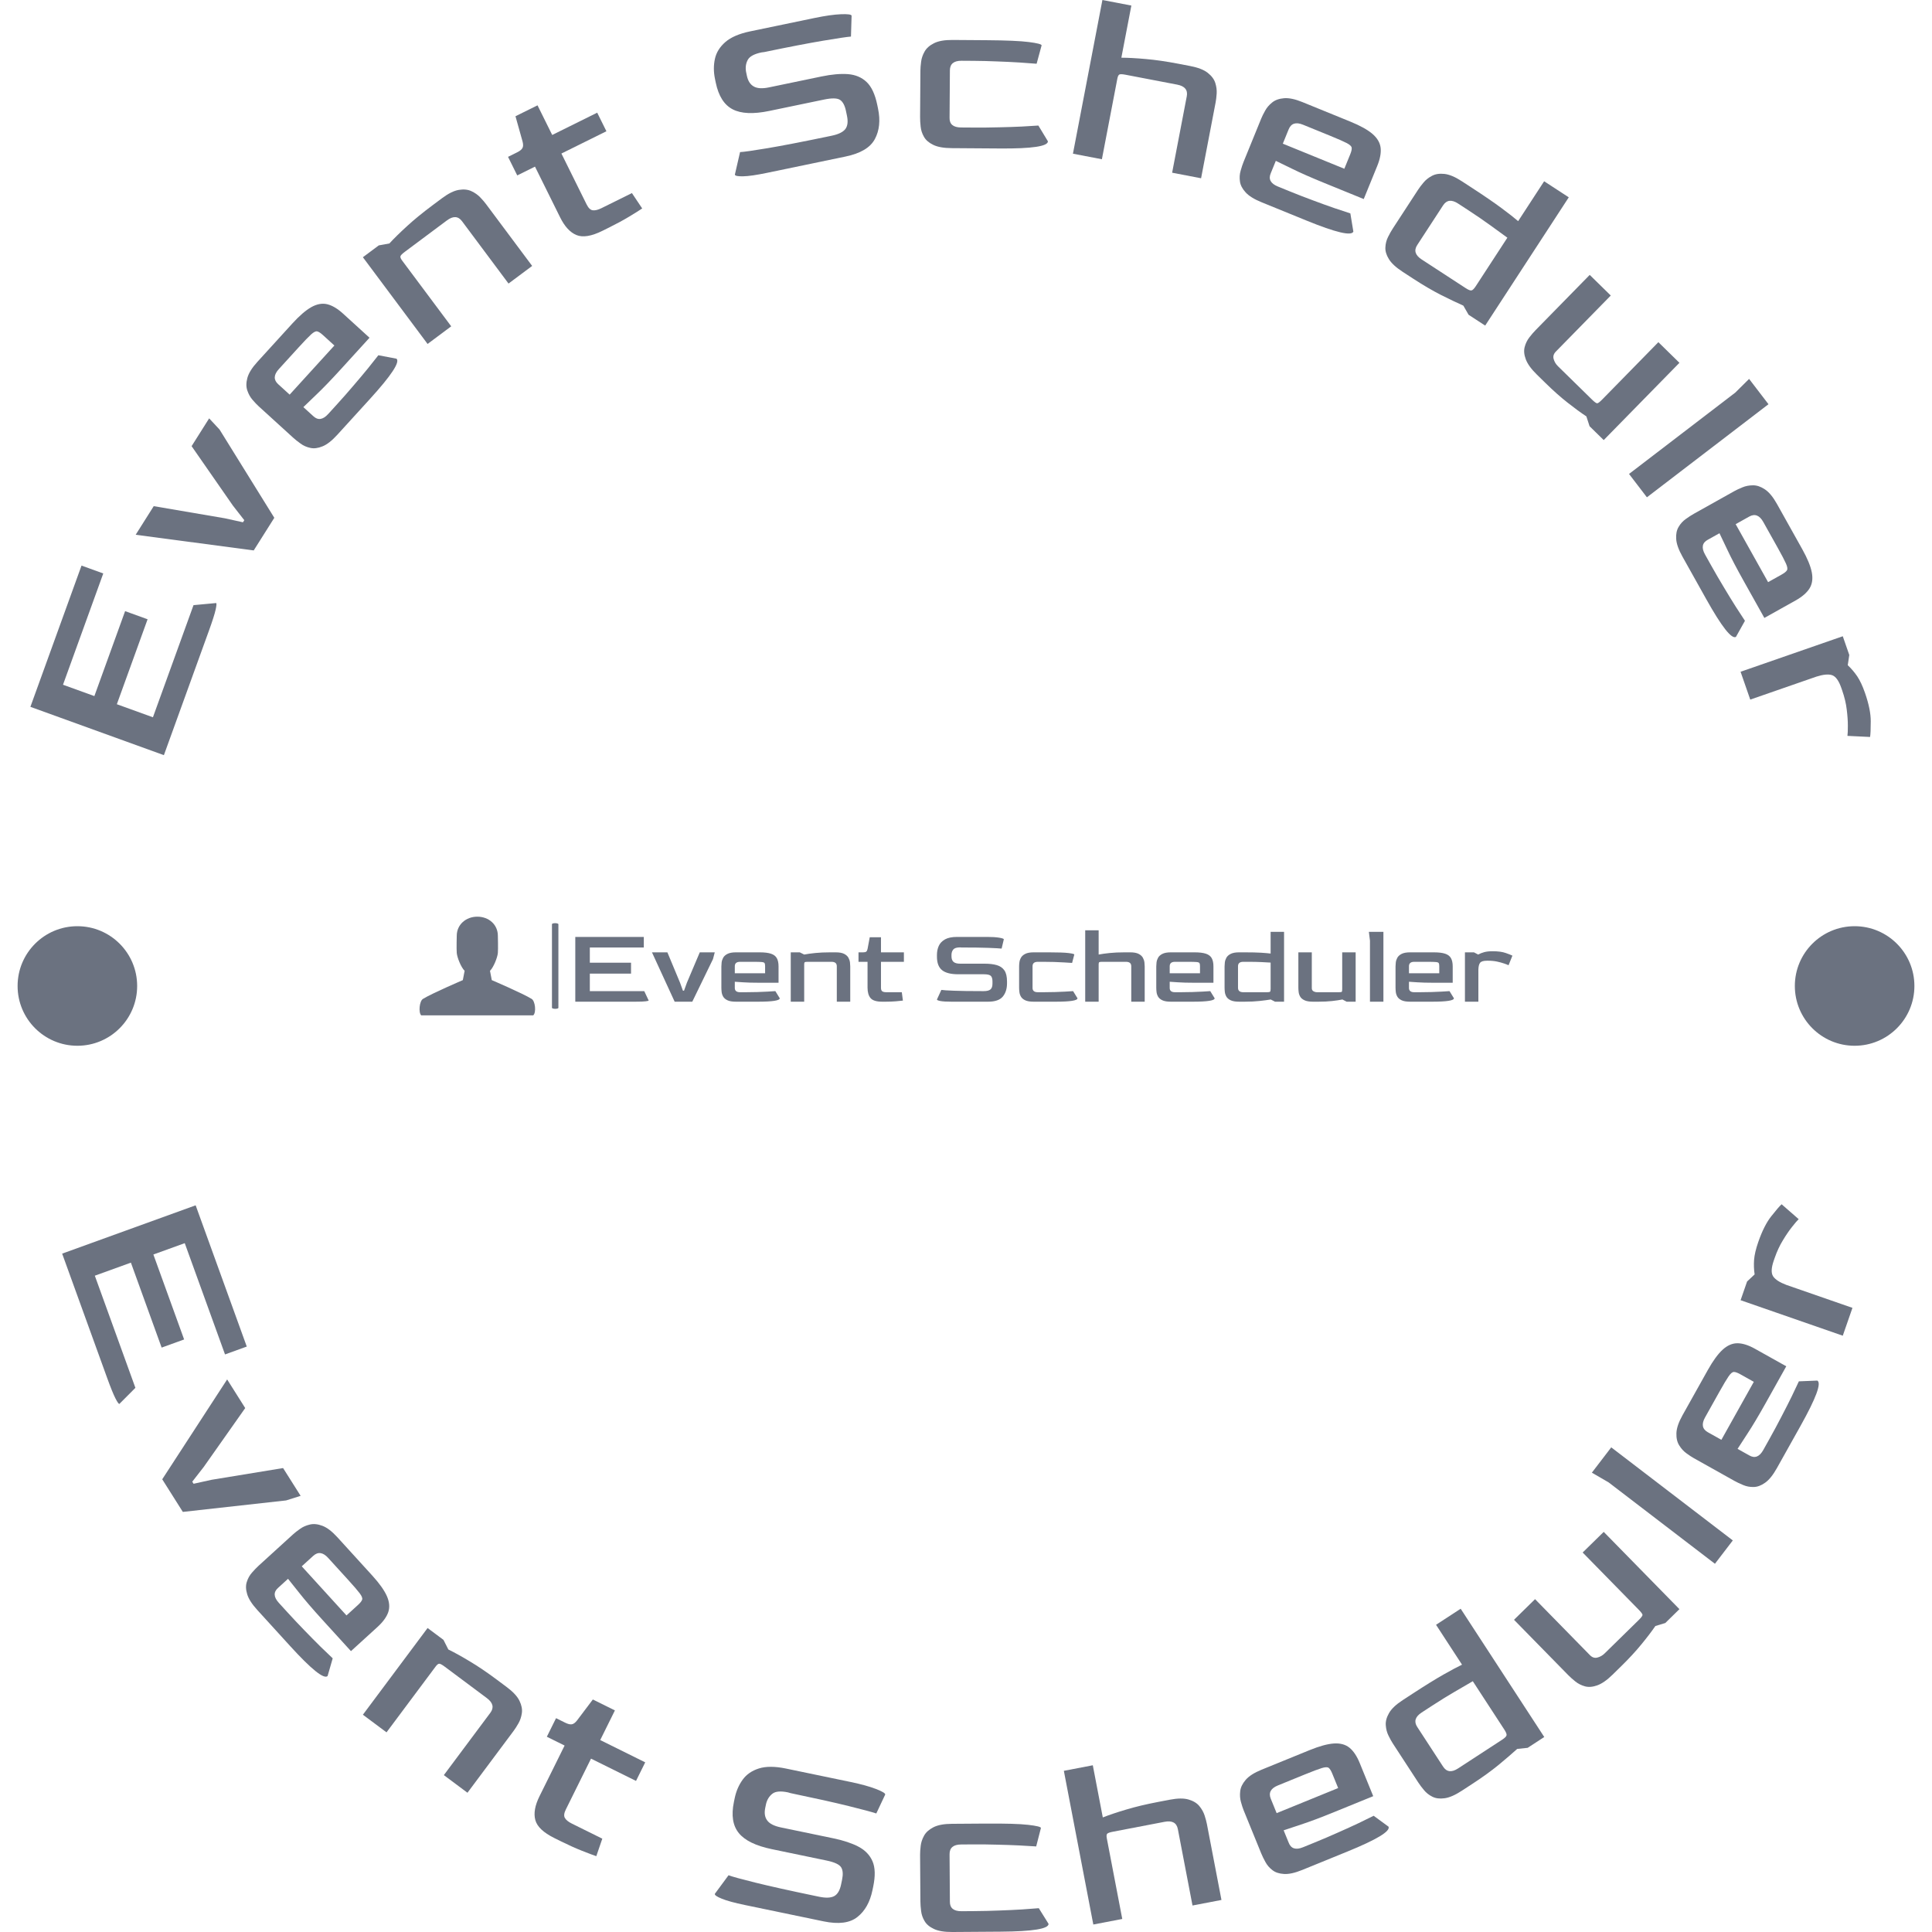 <svg xmlns="http://www.w3.org/2000/svg" version="1.1" xmlns:xlink="http://www.w3.org/1999/xlink" xmlns:svgjs="http://svgjs.dev/svgjs" width="1500" height="1500" viewBox="0 0 1500 1500"><g transform="matrix(1,0,0,1,0,0.001)"><svg viewBox="0 0 280 280" data-background-color="#d2d6dc" preserveAspectRatio="xMidYMid meet" height="1500" width="1500" xmlns="http://www.w3.org/2000/svg" xmlns:xlink="http://www.w3.org/1999/xlink"><g id="tight-bounds" transform="matrix(1,0,0,1,0,-0)"><svg viewBox="0 0 280 280" height="280" width="280"><g><svg viewBox="0 0 280 280" height="280" width="280"><g transform="matrix(1,0,0,1,60.804,132.851)"><svg viewBox="0 0 158.392 14.299" height="14.299" width="158.392"><g><svg viewBox="0 0 184.706 16.674" height="14.299" width="158.392"><g><rect width="1.088" height="14.478" x="22.378" y="1.098" fill="#6b7280" opacity="1" stroke-width="0" stroke="transparent" fill-opacity="1" class="rect-qz-0" data-fill-palette-color="primary" rx="1%" id="qz-0" data-palette-color="#6b7280"></rect></g><g transform="matrix(1,0,0,1,26.314,2.304)"><svg viewBox="0 0 158.392 12.065" height="12.065" width="158.392"><g id="textblocktransform"><svg viewBox="0 0 158.392 12.065" height="12.065" width="158.392" id="textblock"><g><svg viewBox="0 0 158.392 12.065" height="12.065" width="158.392"><g transform="matrix(1,0,0,1,0,0)"><svg width="158.392" viewBox="4 -32.4 425.32 32.4" height="12.065" data-palette-color="#6b7280"><path d="M31.3 0L4 0 4-29.4 35.1-29.4 35.1-24.6 10.6-24.6 10.6-17.7 29.3-17.7 29.3-12.75 10.6-12.75 10.6-4.8 35.3-4.8 37.3-0.55Q37.3-0.35 35.95-0.18 34.6 0 31.3 0L31.3 0ZM57.1 0L49.1 0 38.8-22.4 45.8-22.4 51.55-8.6 52.85-5 53.35-5 54.65-8.6 60.5-22.4 67.3-22.4 66.5-19.35 57.1 0ZM86.95 0L76.9 0Q74.4 0 73.05-0.65 71.7-1.3 71.12-2.3 70.55-3.3 70.42-4.4 70.3-5.5 70.3-6.4L70.3-6.4 70.3-16Q70.3-16.75 70.42-17.82 70.55-18.9 71.12-19.95 71.7-21 73.07-21.7 74.45-22.4 76.9-22.4L76.9-22.4 87.65-22.4Q90.95-22.4 92.82-21.78 94.7-21.15 95.47-19.75 96.25-18.35 96.25-16L96.25-16 96.25-8.6 87.5-8.6Q83-8.6 80.17-8.8 77.35-9 76.4-9.05L76.4-9.05 76.4-6.3Q76.35-4.3 78.8-4.3L78.8-4.3 81.35-4.3Q84.05-4.3 86.62-4.38 89.2-4.45 91.35-4.58 93.5-4.7 94.8-4.8L94.8-4.8 96.8-1.55Q96.8 0 86.95 0L86.95 0ZM76.4-16.1L76.4-12.9 90.15-12.9 90.15-16.1Q90.15-17.1 89.92-17.5 89.7-17.9 88.6-18 87.5-18.1 84.85-18.1L84.85-18.1 78.8-18.1Q76.4-18.1 76.4-16.1L76.4-16.1ZM107.89 0L101.79 0 101.79-22.4 105.89-22.4 107.89-21.4Q109.99-21.8 112.94-22.1 115.89-22.4 119.69-22.4L119.69-22.4 122.19-22.4Q124.69-22.4 126.04-21.7 127.39-21 127.97-19.95 128.54-18.9 128.67-17.82 128.79-16.75 128.79-16L128.79-16 128.79 0 122.69 0 122.69-16.1Q122.69-18.1 120.29-18.1L120.29-18.1 109.39-18.1Q108.44-18.1 108.17-17.93 107.89-17.75 107.89-17L107.89-17 107.89 0ZM144.79 0L143.24 0Q139.44 0 138.04-1.6 136.64-3.2 136.64-6.4L136.64-6.4 136.64-18.1 132.54-18.1 132.54-22.4 134.64-22.4Q135.59-22.4 136.02-22.7 136.44-23 136.64-23.9L136.64-23.9 137.64-29.25 142.74-29.25 142.74-22.4 153.14-22.4 153.14-18.1 142.74-18.1 142.74-6.35Q142.74-5.1 143.34-4.7 143.94-4.3 145.14-4.3L145.14-4.3 152.19-4.3 152.69-0.5Q151.64-0.35 149.49-0.18 147.34 0 144.79 0L144.79 0ZM191.34 0L174.74 0Q171.34 0 169.74-0.3 168.14-0.6 168.14-1L168.14-1 170.14-5.35Q171.29-5.15 175.86-4.98 180.44-4.8 188.44-4.8L188.44-4.8 189.39-4.8Q191.54-4.8 192.44-5.58 193.34-6.35 193.34-8.2L193.34-8.2 193.34-9.2Q193.34-10.95 192.61-11.7 191.89-12.45 189.39-12.45L189.39-12.45 177.79-12.45Q172.74-12.45 170.44-14.33 168.14-16.2 168.14-20.45L168.14-20.45 168.14-21.25Q168.14-23.45 168.96-25.3 169.79-27.15 171.79-28.28 173.79-29.4 177.29-29.4L177.29-29.4 190.89-29.4Q194.29-29.4 196.39-29.05 198.49-28.7 198.49-28.3L198.49-28.3 197.49-24.1Q196.19-24.25 191.59-24.43 186.99-24.6 179.24-24.6L179.24-24.6 178.69-24.65Q176.39-24.65 175.59-23.73 174.79-22.8 174.74-21.4L174.74-21.4 174.74-20.55Q174.74-18.9 175.66-18.07 176.59-17.25 178.74-17.25L178.74-17.25 189.84-17.25Q193.04-17.25 195.29-16.6 197.54-15.95 198.74-14.23 199.94-12.5 199.94-9.15L199.94-9.15 199.94-8.35Q199.94-4.6 198.01-2.3 196.09 0 191.34 0L191.34 0ZM222.08 0L212.03 0Q209.53 0 208.18-0.65 206.83-1.3 206.26-2.3 205.68-3.3 205.56-4.4 205.43-5.5 205.43-6.4L205.43-6.4 205.43-16Q205.43-16.75 205.56-17.82 205.68-18.9 206.26-19.95 206.83-21 208.21-21.7 209.58-22.4 212.03-22.4L212.03-22.4 218.98-22.4Q225.23-22.4 227.86-22.08 230.48-21.75 230.48-21.4L230.48-21.4 229.48-17.6Q228.08-17.7 225.93-17.82 223.78-17.95 221.31-18.03 218.83-18.1 216.48-18.1L216.48-18.1 213.93-18.1Q211.53-18.1 211.53-16.1L211.53-16.1 211.53-6.3Q211.48-4.3 213.93-4.3L213.93-4.3 216.48-4.3Q219.18-4.3 221.76-4.38 224.33-4.45 226.48-4.58 228.63-4.7 229.93-4.8L229.93-4.8 231.93-1.55Q231.93 0 222.08 0L222.08 0ZM241.53 0L235.43 0 235.43-32.4 241.53-32.4 241.53-21.4Q243.63-21.8 246.58-22.1 249.53-22.4 253.33-22.4L253.33-22.4 255.83-22.4Q258.33-22.4 259.68-21.7 261.03-21 261.61-19.95 262.18-18.9 262.31-17.82 262.43-16.75 262.43-16L262.43-16 262.43 0 256.33 0 256.33-16.1Q256.33-18.1 253.93-18.1L253.93-18.1 243.03-18.1Q242.08-18.1 241.81-17.93 241.53-17.75 241.53-17L241.53-17 241.53 0ZM284.33 0L274.28 0Q271.78 0 270.43-0.65 269.08-1.3 268.5-2.3 267.93-3.3 267.8-4.4 267.68-5.5 267.68-6.4L267.68-6.4 267.68-16Q267.68-16.75 267.8-17.82 267.93-18.9 268.5-19.95 269.08-21 270.45-21.7 271.83-22.4 274.28-22.4L274.28-22.4 285.03-22.4Q288.33-22.4 290.2-21.78 292.08-21.15 292.85-19.75 293.63-18.35 293.63-16L293.63-16 293.63-8.6 284.88-8.6Q280.38-8.6 277.55-8.8 274.73-9 273.78-9.05L273.78-9.05 273.78-6.3Q273.73-4.3 276.18-4.3L276.18-4.3 278.73-4.3Q281.43-4.3 284-4.38 286.58-4.45 288.73-4.58 290.88-4.7 292.18-4.8L292.18-4.8 294.18-1.55Q294.18 0 284.33 0L284.33 0ZM273.78-16.1L273.78-12.9 287.53-12.9 287.53-16.1Q287.53-17.1 287.3-17.5 287.08-17.9 285.98-18 284.88-18.1 282.23-18.1L282.23-18.1 276.18-18.1Q273.78-18.1 273.78-16.1L273.78-16.1ZM307.78 0L305.28 0Q302.78 0 301.43-0.65 300.08-1.3 299.5-2.3 298.93-3.3 298.8-4.4 298.68-5.5 298.68-6.4L298.68-6.4 298.68-16Q298.68-16.75 298.8-17.82 298.93-18.9 299.5-19.95 300.08-21 301.45-21.7 302.83-22.4 305.28-22.4L305.28-22.4 307.83-22.4Q312.43-22.4 315.25-22.23 318.08-22.05 319.58-21.85L319.58-21.85 319.58-31.7 325.68-31.7 325.68 0 321.58 0 319.63-1Q317.53-0.65 314.58-0.33 311.63 0 307.78 0L307.78 0ZM307.18-4.3L307.18-4.3 318.03-4.3Q319.08-4.3 319.33-4.55 319.58-4.8 319.58-5.8L319.58-5.8 319.58-17.75Q317.88-17.85 315.28-17.98 312.68-18.1 309.73-18.1L309.73-18.1 307.18-18.1Q304.78-18.1 304.78-16.1L304.78-16.1 304.78-6.3Q304.78-4.3 307.18-4.3ZM341.32 0L338.77 0Q336.32 0 334.95-0.65 333.57-1.3 333-2.3 332.42-3.3 332.3-4.4 332.17-5.5 332.17-6.4L332.17-6.4 332.17-22.4 338.27-22.4 338.27-6.3Q338.22-5.2 339-4.75 339.77-4.3 340.67-4.3L340.67-4.3 350.57-4.3Q351.67-4.3 351.87-4.5 352.07-4.7 352.07-5.8L352.07-5.8 352.07-22.4 358.17-22.4 358.17 0 354.07 0 352.17-1Q350.17-0.6 347.45-0.3 344.72 0 341.32 0L341.32 0ZM370.77 0L364.67 0 364.67-27.7 364.17-31.7 370.77-31.7 370.77 0ZM392.92 0L382.87 0Q380.37 0 379.02-0.65 377.67-1.3 377.09-2.3 376.52-3.3 376.39-4.4 376.27-5.5 376.27-6.4L376.27-6.4 376.27-16Q376.27-16.75 376.39-17.82 376.52-18.9 377.09-19.95 377.67-21 379.04-21.7 380.42-22.4 382.87-22.4L382.87-22.4 393.62-22.4Q396.92-22.4 398.79-21.78 400.67-21.15 401.44-19.75 402.22-18.35 402.22-16L402.22-16 402.22-8.6 393.47-8.6Q388.97-8.6 386.14-8.8 383.32-9 382.37-9.05L382.37-9.05 382.37-6.3Q382.32-4.3 384.77-4.3L384.77-4.3 387.32-4.3Q390.02-4.3 392.59-4.38 395.17-4.45 397.32-4.58 399.47-4.7 400.77-4.8L400.77-4.8 402.77-1.55Q402.77 0 392.92 0L392.92 0ZM382.37-16.1L382.37-12.9 396.12-12.9 396.12-16.1Q396.12-17.1 395.89-17.5 395.67-17.9 394.57-18 393.47-18.1 390.82-18.1L390.82-18.1 384.77-18.1Q382.37-18.1 382.37-16.1L382.37-16.1ZM413.87 0L407.77 0 407.77-22.4 411.87-22.4 413.77-21.4Q415.07-22.1 416.57-22.5 418.07-22.9 420.37-22.9L420.37-22.9Q424.02-22.9 426.29-22.1 428.57-21.3 429.32-20.9L429.32-20.9 427.57-16.55Q426.97-16.85 425.59-17.32 424.22-17.8 422.37-18.2 420.52-18.6 418.32-18.6L418.32-18.6 417.77-18.6Q415.37-18.6 414.64-17.65 413.92-16.7 413.87-14.5L413.87-14.5 413.87 0Z" opacity="1" transform="matrix(1,0,0,1,0,0)" fill="#6b7280" class="wordmark-text-0" data-fill-palette-color="primary" id="text-0"></path></svg></g></svg></g></svg></g></svg></g><g><svg viewBox="0 0 19.529 16.674" height="16.674" width="19.529"><g><svg xmlns="http://www.w3.org/2000/svg" xmlns:xlink="http://www.w3.org/1999/xlink" version="1.1" x="0" y="0" viewBox="17.584 22.4 64.652 55.2" enable-background="new 0 0 100 100" xml:space="preserve" height="16.674" width="19.529" class="icon-icon-0" data-fill-palette-color="accent" id="icon-0"><path d="M80.3 68.4C75.3 65.3 58 57.9 58 57.9l-1-5.2c2.1-2.1 4.2-7.6 4.4-10 0.2-2.4 0-9.6 0-9.6 0-6.3-5.1-10.7-11.5-10.7-6.3 0-11.5 4.4-11.5 10.7 0 0-0.2 7.2 0 9.6 0.2 2.4 2.3 7.9 4.4 10l-1 5.2c0 0-17.3 7.4-22.3 10.5-2 1.2-2.6 7.6-1 9.2h62.7C83 76 82.3 69.6 80.3 68.4z" fill="#6b7280" data-fill-palette-color="accent"></path></svg></g></svg></g></svg></g></svg></g><g id="text-0"><path d="M30.256 91.47l-6.504 17.973-19.347-7.002 7.409-20.471 3.152 1.14-5.836 16.128 4.546 1.645 4.455-12.312 3.258 1.179-4.455 12.312 5.228 1.892 5.882-16.252 3.273-0.304c0.09 0.032 0.066 0.357-0.07 0.974-0.136 0.617-0.467 1.65-0.991 3.098z" fill="#6b7280" data-fill-palette-color="accent"></path><path d="M39.755 75.044l-2.984 4.727-17.11-2.267 2.619-4.149 10.311 1.76 2.621 0.578 0.191-0.303-1.65-2.116-5.985-8.613 2.543-4.028 1.506 1.616z" fill="#6b7280" data-fill-palette-color="accent"></path><path d="M53.62 57.815l-4.735 5.198c-0.785 0.861-1.501 1.421-2.15 1.678-0.648 0.267-1.236 0.34-1.763 0.22-0.526-0.111-0.996-0.318-1.411-0.622-0.424-0.303-0.79-0.595-1.097-0.875v0l-4.972-4.529c-0.257-0.234-0.551-0.543-0.882-0.928-0.331-0.375-0.586-0.829-0.765-1.361-0.184-0.527-0.181-1.137 0.008-1.831 0.19-0.694 0.67-1.464 1.441-2.31v0l5.065-5.561c1.037-1.138 1.96-1.934 2.769-2.387 0.804-0.447 1.567-0.587 2.288-0.417 0.727 0.174 1.496 0.63 2.307 1.368v0l3.831 3.49-4.123 4.526c-1.413 1.552-2.6 2.784-3.561 3.697-0.951 0.913-1.586 1.523-1.904 1.832v0l1.428 1.301c0.676 0.644 1.398 0.545 2.164-0.296v0l1.205-1.323c0.849-0.932 1.662-1.855 2.439-2.769 0.787-0.915 1.498-1.76 2.132-2.538 0.629-0.782 1.13-1.413 1.503-1.893v0l2.628 0.5c0.534 0.486-0.748 2.43-3.845 5.83zM40.316 55.679l1.663 1.514 6.483-7.118-1.662-1.514c-0.343-0.312-0.619-0.49-0.828-0.533-0.21-0.053-0.507 0.096-0.891 0.446-0.379 0.346-0.984 0.974-1.815 1.887v0l-2.856 3.135c-0.753 0.826-0.784 1.554-0.094 2.183z" fill="#6b7280" data-fill-palette-color="accent"></path><path d="M65.394 47.293l-3.425 2.555-9.376-12.567 2.302-1.717 1.538-0.28c0.676-0.734 1.525-1.567 2.547-2.5 1.018-0.938 2.236-1.936 3.657-2.996v0l1.409-1.051c0.934-0.697 1.75-1.102 2.448-1.215 0.704-0.117 1.308-0.058 1.814 0.177 0.506 0.234 0.933 0.532 1.28 0.894 0.351 0.367 0.63 0.69 0.838 0.969v0l6.699 8.978-3.425 2.555-6.741-9.036c-0.558-0.748-1.288-0.786-2.19-0.113v0l-6.111 4.559c-0.355 0.265-0.56 0.469-0.615 0.612-0.055 0.143 0.024 0.356 0.236 0.641v0z" fill="#6b7280" data-fill-palette-color="accent"></path><path d="M88.272 32.975l-0.971 0.481c-1.588 0.786-2.841 0.989-3.76 0.608-0.916-0.375-1.705-1.231-2.367-2.569v0l-3.639-7.345-2.573 1.274-1.334-2.692 1.319-0.654c0.397-0.197 0.652-0.403 0.766-0.618 0.123-0.213 0.13-0.528 0.021-0.946v0l-1.028-3.666 3.196-1.583 2.128 4.296 6.521-3.23 1.334 2.692-6.521 3.23 3.652 7.373c0.26 0.525 0.556 0.808 0.888 0.849 0.335 0.047 0.753-0.054 1.254-0.301v0l4.423-2.191 1.491 2.227c-0.403 0.276-1.039 0.674-1.906 1.195-0.861 0.518-1.826 1.041-2.894 1.57z" fill="#6b7280" data-fill-palette-color="accent"></path><path d="M122.546 22.686l-11.378 2.364c-1.548 0.322-2.703 0.489-3.466 0.501-0.762 0.019-1.161-0.061-1.199-0.242v0l0.752-3.267c0.545-0.023 1.87-0.211 3.975-0.564 2.111-0.355 4.995-0.913 8.651-1.673v0l0.65-0.135c0.981-0.204 1.641-0.525 1.982-0.965 0.334-0.438 0.412-1.081 0.236-1.928v0l-0.142-0.68c-0.166-0.801-0.448-1.337-0.845-1.61-0.406-0.278-1.179-0.298-2.32-0.061v0l-7.956 1.653c-2.308 0.48-4.075 0.401-5.3-0.235-1.232-0.635-2.049-1.923-2.452-3.864v0l-0.114-0.551c-0.209-1.007-0.212-1.974-0.008-2.9 0.199-0.918 0.702-1.729 1.509-2.433 0.807-0.704 2.011-1.222 3.613-1.554v0l9.317-1.936c1.554-0.323 2.829-0.504 3.822-0.544 0.994-0.039 1.51 0.031 1.547 0.211v0l-0.091 3.026c-0.609 0.05-1.973 0.253-4.091 0.61-2.118 0.357-4.945 0.902-8.481 1.636v0l-0.387 0.049c-1.054 0.219-1.718 0.576-1.99 1.072-0.278 0.503-0.365 1.074-0.26 1.714v0l0.123 0.59c0.157 0.754 0.487 1.273 0.992 1.558 0.499 0.293 1.239 0.338 2.22 0.134v0l7.615-1.582c1.461-0.304 2.736-0.415 3.824-0.336 1.09 0.087 1.99 0.467 2.701 1.141 0.711 0.674 1.225 1.774 1.542 3.302v0l0.114 0.55c0.356 1.715 0.203 3.187-0.46 4.418-0.655 1.236-2.07 2.079-4.245 2.531z" fill="#6b7280" data-fill-palette-color="accent"></path><path d="M144.966 21.519l-7.031-0.049c-1.165-0.008-2.06-0.168-2.685-0.478-0.632-0.304-1.079-0.692-1.341-1.164-0.269-0.465-0.429-0.954-0.481-1.465-0.058-0.518-0.085-0.985-0.082-1.401v0l0.046-6.725c0.002-0.347 0.036-0.773 0.101-1.277 0.058-0.497 0.225-0.99 0.501-1.479 0.269-0.489 0.725-0.894 1.368-1.217 0.643-0.323 1.536-0.48 2.681-0.472v0l4.865 0.034c2.916 0.02 4.987 0.11 6.213 0.268 1.225 0.158 1.838 0.319 1.836 0.482v0l-0.723 2.663c-0.654-0.052-1.481-0.112-2.483-0.181-1.001-0.061-2.081-0.113-3.239-0.155-1.151-0.049-2.275-0.077-3.372-0.085v0l-1.789-0.012c-1.117-0.008-1.679 0.455-1.686 1.389v0l-0.047 6.868c-0.027 0.933 0.529 1.404 1.666 1.412v0l1.789 0.012c1.261 0.009 2.491-0.003 3.69-0.036 1.206-0.026 2.31-0.062 3.312-0.11 1.002-0.054 1.806-0.103 2.413-0.146v0l1.385 2.289c-0.005 0.722-2.307 1.067-6.907 1.035z" fill="#6b7280" data-fill-palette-color="accent"></path><path d="M159.695 23.079l-4.196-0.804 4.27-22.275 4.196 0.804-1.449 7.559c0.998 0.004 2.186 0.069 3.564 0.194 1.379 0.119 2.938 0.345 4.678 0.678v0l1.726 0.331c1.144 0.219 1.994 0.549 2.548 0.988 0.561 0.441 0.925 0.927 1.094 1.459 0.169 0.532 0.236 1.048 0.203 1.548-0.035 0.507-0.085 0.931-0.15 1.272v0l-2.109 11.002-4.196-0.805 2.122-11.072c0.176-0.917-0.288-1.481-1.392-1.693v0l-7.489-1.435c-0.435-0.083-0.724-0.097-0.866-0.041-0.143 0.056-0.247 0.258-0.314 0.606v0z" fill="#6b7280" data-fill-palette-color="accent"></path><path d="M189.343 31.965l-6.512-2.655c-1.079-0.44-1.851-0.92-2.315-1.44-0.474-0.517-0.745-1.043-0.814-1.579-0.077-0.532-0.045-1.045 0.098-1.539 0.139-0.503 0.287-0.946 0.443-1.331v0l2.539-6.228c0.131-0.322 0.32-0.705 0.568-1.148 0.238-0.44 0.576-0.836 1.013-1.187 0.431-0.354 1.005-0.561 1.722-0.623 0.717-0.061 1.605 0.124 2.665 0.557v0l6.966 2.84c1.426 0.581 2.491 1.174 3.194 1.776 0.697 0.601 1.091 1.269 1.181 2.005 0.087 0.742-0.076 1.621-0.49 2.637v0l-1.957 4.798-5.669-2.311c-1.943-0.792-3.509-1.482-4.697-2.069-1.184-0.579-1.976-0.964-2.376-1.157v0l-0.73 1.789c-0.371 0.857-0.03 1.5 1.024 1.929v0l1.656 0.676c1.167 0.476 2.314 0.921 3.44 1.336 1.13 0.424 2.169 0.799 3.117 1.127 0.951 0.321 1.716 0.574 2.295 0.759v0l0.436 2.639c-0.273 0.669-2.539 0.135-6.797-1.601zM186.765 18.74l-0.849 2.082 8.916 3.635 0.849-2.082c0.175-0.429 0.247-0.749 0.215-0.961-0.023-0.215-0.265-0.443-0.726-0.683-0.455-0.237-1.254-0.588-2.396-1.054v0l-3.928-1.601c-1.035-0.422-1.728-0.201-2.081 0.664z" fill="#6b7280" data-fill-palette-color="accent"></path><path d="M204.747 40.346l-1.465-0.954c-0.976-0.636-1.643-1.254-2.001-1.853-0.367-0.597-0.534-1.165-0.499-1.704 0.025-0.537 0.154-1.034 0.386-1.493 0.231-0.467 0.46-0.875 0.688-1.223v0l3.672-5.635c0.19-0.291 0.448-0.631 0.774-1.02 0.317-0.387 0.724-0.712 1.22-0.974 0.49-0.266 1.093-0.361 1.809-0.285 0.715 0.076 1.552 0.426 2.511 1.051v0l1.499 0.976c1.798 1.172 3.226 2.151 4.283 2.938 1.063 0.79 1.862 1.417 2.398 1.88v0l3.767-5.78 3.571 2.327-12.115 18.59-2.406-1.568-0.76-1.324c-0.908-0.404-1.981-0.917-3.219-1.537-1.235-0.626-2.606-1.43-4.113-2.412zM206.036 37.6v0l6.363 4.146c0.411 0.268 0.699 0.382 0.862 0.342 0.166-0.03 0.375-0.239 0.629-0.627v0l4.57-7.013c-0.646-0.47-1.46-1.061-2.443-1.775-0.983-0.714-2.051-1.446-3.203-2.198v0l-1.499-0.976c-0.936-0.61-1.659-0.524-2.169 0.258v0l-3.75 5.754c-0.51 0.782-0.296 1.478 0.64 2.089z" fill="#6b7280" data-fill-palette-color="accent"></path><path d="M223.998 55.525l-1.278-1.252c-0.813-0.796-1.343-1.531-1.591-2.202-0.248-0.662-0.302-1.255-0.162-1.777 0.134-0.517 0.359-0.979 0.672-1.387 0.319-0.413 0.623-0.768 0.915-1.065v0l7.84-8.001 3.051 2.99-7.89 8.053c-0.372 0.351-0.503 0.728-0.393 1.131 0.11 0.404 0.316 0.753 0.618 1.049v0l4.949 4.85c0.365 0.358 0.615 0.536 0.75 0.535 0.13-0.006 0.374-0.192 0.732-0.557v0l8.133-8.301 3.052 2.99-10.974 11.199-2.051-2.01-0.463-1.426c-0.796-0.522-1.694-1.178-2.694-1.968-1.01-0.79-2.082-1.74-3.216-2.851z" fill="#6b7280" data-fill-palette-color="accent"></path><path d="M238.682 72.073l-2.591-3.384 15.395-11.787 2.006-1.987 2.809 3.668z" fill="#6b7280" data-fill-palette-color="accent"></path><path d="M247.272 86.813l-3.434-6.137c-0.569-1.017-0.873-1.874-0.911-2.57-0.048-0.699 0.069-1.28 0.349-1.742 0.271-0.464 0.617-0.845 1.036-1.141 0.422-0.306 0.814-0.561 1.177-0.764v0l5.869-3.284c0.303-0.17 0.69-0.351 1.16-0.544 0.461-0.195 0.972-0.294 1.533-0.296 0.558-0.008 1.136 0.188 1.734 0.588 0.598 0.399 1.177 1.098 1.736 2.097v0l3.673 6.565c0.752 1.344 1.215 2.471 1.389 3.381 0.17 0.904 0.061 1.672-0.328 2.303-0.395 0.635-1.07 1.22-2.028 1.756v0l-4.522 2.53-2.99-5.343c-1.025-1.831-1.818-3.347-2.38-4.547-0.565-1.191-0.944-1.986-1.136-2.386v0l-1.686 0.943c-0.825 0.438-0.959 1.154-0.403 2.146v0l0.873 1.561c0.616 1.1 1.234 2.163 1.855 3.19 0.619 1.036 1.196 1.978 1.733 2.825 0.543 0.844 0.983 1.519 1.321 2.026v0l-1.306 2.335c-0.63 0.353-2.068-1.478-4.314-5.492zM253.507 74.868l-1.962 1.098 4.701 8.402 1.962-1.098c0.404-0.226 0.66-0.432 0.768-0.617 0.117-0.182 0.069-0.511-0.142-0.986-0.208-0.469-0.613-1.242-1.215-2.318v0l-2.071-3.702c-0.546-0.975-1.226-1.235-2.041-0.779z" fill="#6b7280" data-fill-palette-color="accent"></path><path d="M253.66 101.391l-1.402-4.035 14.811-5.146 0.943 2.713-0.221 1.484c0.502 0.468 0.958 1.002 1.368 1.602 0.404 0.603 0.782 1.409 1.133 2.42v0c0.559 1.609 0.836 2.977 0.831 4.104 0.001 1.125-0.031 1.883-0.098 2.274v0l-3.279-0.159c0.043-0.311 0.063-0.805 0.059-1.482 0.002-0.679-0.052-1.457-0.162-2.335-0.102-0.874-0.321-1.796-0.659-2.768v0l-0.128-0.367c-0.367-1.056-0.815-1.672-1.345-1.848-0.528-0.17-1.282-0.099-2.263 0.213v0z" fill="#6b7280" data-fill-palette-color="accent"></path><path d="M15.513 199.657l-6.505-17.972 19.347-7.002 7.409 20.471-3.152 1.141-5.837-16.127-4.546 1.645 4.456 12.311-3.258 1.18-4.456-12.312-5.228 1.892 5.881 16.252-2.32 2.329c-0.09 0.032-0.28-0.232-0.57-0.794-0.29-0.562-0.697-1.566-1.221-3.014z" fill="#6b7280" data-fill-palette-color="accent"></path><path d="M26.497 219.117l-2.985-4.728 9.407-14.471 2.619 4.149-6.024 8.552-1.649 2.117 0.191 0.303 2.62-0.579 10.35-1.698 2.543 4.027-2.107 0.665z" fill="#6b7280" data-fill-palette-color="accent"></path><path d="M42.029 238.535l-4.735-5.199c-0.785-0.861-1.275-1.627-1.471-2.297-0.205-0.67-0.223-1.262-0.054-1.775 0.159-0.514 0.409-0.962 0.75-1.347 0.342-0.394 0.666-0.731 0.973-1.011v0l4.972-4.529c0.257-0.234 0.592-0.498 1.007-0.792 0.404-0.295 0.88-0.506 1.426-0.635 0.542-0.134 1.149-0.074 1.822 0.179 0.673 0.253 1.395 0.803 2.166 1.649v0l5.065 5.562c1.037 1.138 1.743 2.131 2.119 2.978 0.371 0.842 0.438 1.615 0.203 2.317-0.24 0.707-0.766 1.431-1.577 2.17v0l-3.831 3.489-4.123-4.526c-1.413-1.552-2.53-2.848-3.349-3.889-0.82-1.032-1.369-1.721-1.648-2.067v0l-1.428 1.301c-0.704 0.614-0.673 1.341 0.094 2.182v0l1.204 1.322c0.849 0.932 1.692 1.827 2.53 2.687 0.837 0.869 1.613 1.655 2.328 2.359 0.72 0.699 1.302 1.257 1.746 1.673v0l-0.742 2.57c-0.534 0.486-2.35-0.971-5.447-4.371zM45.394 225.488l-1.662 1.514 6.483 7.118 1.662-1.514c0.343-0.312 0.545-0.57 0.608-0.775 0.072-0.204-0.048-0.514-0.362-0.929-0.309-0.41-0.879-1.071-1.709-1.982v0l-2.856-3.136c-0.753-0.826-1.474-0.925-2.164-0.296z" fill="#6b7280" data-fill-palette-color="accent"></path><path d="M56.017 251.065l-3.424-2.555 9.376-12.566 2.302 1.717 0.707 1.395c0.896 0.439 1.937 1.016 3.121 1.729 1.189 0.708 2.493 1.592 3.914 2.652v0l1.409 1.051c0.934 0.697 1.554 1.364 1.861 2.001 0.312 0.641 0.428 1.238 0.348 1.79-0.08 0.552-0.245 1.046-0.494 1.481-0.252 0.441-0.482 0.8-0.69 1.079v0l-6.699 8.979-3.424-2.555 6.742-9.036c0.558-0.748 0.387-1.458-0.515-2.131v0l-6.111-4.559c-0.355-0.265-0.609-0.403-0.761-0.416-0.153-0.012-0.335 0.124-0.547 0.409v0z" fill="#6b7280" data-fill-palette-color="accent"></path><path d="M81.312 266.866l-0.971-0.481c-1.588-0.786-2.508-1.661-2.761-2.622-0.257-0.956-0.054-2.102 0.609-3.44v0l3.638-7.345-2.574-1.275 1.334-2.693 1.319 0.653c0.397 0.197 0.716 0.275 0.956 0.234 0.244-0.031 0.499-0.217 0.766-0.556v0l2.292-3.039 3.197 1.584-2.128 4.295 6.521 3.23-1.333 2.693-6.522-3.23-3.652 7.373c-0.26 0.525-0.306 0.932-0.137 1.221 0.166 0.295 0.499 0.566 1 0.814v0l4.424 2.191-0.869 2.536c-0.464-0.154-1.166-0.418-2.105-0.792-0.934-0.371-1.935-0.822-3.004-1.351z" fill="#6b7280" data-fill-palette-color="accent"></path><path d="M119.357 278.457l-11.378-2.364c-1.548-0.322-2.674-0.629-3.379-0.922-0.706-0.286-1.04-0.519-1.003-0.699v0l1.99-2.697c0.509 0.196 1.799 0.551 3.871 1.065 2.078 0.515 4.945 1.153 8.601 1.913v0l0.651 0.135c0.981 0.204 1.715 0.172 2.202-0.096 0.48-0.269 0.809-0.827 0.984-1.675v0l0.142-0.68c0.166-0.801 0.121-1.405-0.135-1.813-0.261-0.416-0.963-0.743-2.104-0.98v0l-7.955-1.653c-2.308-0.48-3.897-1.255-4.768-2.327-0.877-1.073-1.113-2.58-0.71-4.521v0l0.115-0.551c0.209-1.007 0.592-1.895 1.148-2.663 0.548-0.763 1.333-1.306 2.353-1.63 1.021-0.324 2.332-0.319 3.933 0.013v0l9.317 1.936c1.554 0.323 2.795 0.664 3.723 1.024 0.927 0.36 1.372 0.63 1.335 0.809v0l-1.29 2.739c-0.579-0.197-1.91-0.553-3.995-1.07-2.085-0.517-4.895-1.142-8.431-1.877v0l-0.374-0.109c-1.054-0.219-1.805-0.156-2.252 0.19-0.456 0.351-0.763 0.84-0.921 1.468v0l-0.123 0.59c-0.157 0.754-0.06 1.362 0.289 1.825 0.341 0.468 1.002 0.803 1.983 1.007v0l7.616 1.582c1.461 0.304 2.675 0.709 3.641 1.216 0.965 0.514 1.639 1.221 2.023 2.122 0.384 0.901 0.417 2.115 0.099 3.643v0l-0.115 0.55c-0.356 1.715-1.083 3.004-2.181 3.869-1.093 0.873-2.727 1.083-4.902 0.631z" fill="#6b7280" data-fill-palette-color="accent"></path><path d="M145.075 279.951l-7.032 0.049c-1.165 0.008-2.062-0.139-2.691-0.442-0.636-0.295-1.088-0.677-1.357-1.145-0.276-0.461-0.443-0.948-0.501-1.458-0.065-0.517-0.099-0.984-0.102-1.4v0l-0.046-6.725c-0.002-0.347 0.025-0.774 0.083-1.278 0.051-0.498 0.211-0.993 0.48-1.486 0.262-0.492 0.713-0.904 1.351-1.236 0.638-0.332 1.53-0.501 2.675-0.509v0l4.865-0.034c2.916-0.02 4.988 0.04 6.215 0.182 1.228 0.141 1.842 0.294 1.843 0.458v0l-0.686 2.672c-0.654-0.043-1.483-0.092-2.485-0.146-1.002-0.048-2.082-0.084-3.241-0.111-1.152-0.033-2.276-0.046-3.373-0.038v0l-1.789 0.013c-1.117 0.008-1.673 0.478-1.666 1.412v0l0.047 6.868c-0.014 0.934 0.548 1.397 1.686 1.389v0l1.789-0.013c1.261-0.009 2.49-0.038 3.689-0.087 1.206-0.042 2.309-0.094 3.31-0.156 1.001-0.068 1.805-0.128 2.411-0.18v0l1.416 2.27c0.005 0.722-2.292 1.099-6.891 1.131z" fill="#6b7280" data-fill-palette-color="accent"></path><path d="M162.647 278.111l-4.196 0.804-4.27-22.274 4.196-0.805 1.449 7.559c0.929-0.365 2.057-0.745 3.383-1.137 1.325-0.4 2.857-0.766 4.597-1.1v0l1.727-0.331c1.144-0.219 2.055-0.227 2.732-0.024 0.684 0.202 1.203 0.519 1.556 0.95 0.353 0.432 0.607 0.886 0.761 1.363 0.155 0.484 0.265 0.896 0.331 1.238v0l2.109 11.002-4.196 0.804-2.123-11.072c-0.176-0.917-0.816-1.269-1.92-1.058v0l-7.488 1.436c-0.435 0.083-0.708 0.177-0.82 0.282-0.112 0.105-0.134 0.331-0.068 0.679v0z" fill="#6b7280" data-fill-palette-color="accent"></path><path d="M195.262 268.345l-6.512 2.655c-1.079 0.44-1.967 0.636-2.662 0.589-0.7-0.038-1.262-0.225-1.686-0.56-0.427-0.326-0.763-0.716-1.006-1.169-0.252-0.456-0.457-0.877-0.614-1.261v0l-2.539-6.228c-0.131-0.322-0.264-0.728-0.397-1.218-0.137-0.481-0.172-1-0.105-1.558 0.061-0.555 0.326-1.104 0.796-1.649 0.47-0.545 1.234-1.033 2.294-1.465v0l6.966-2.84c1.426-0.581 2.601-0.902 3.526-0.963 0.918-0.058 1.667 0.145 2.246 0.608 0.581 0.469 1.079 1.212 1.493 2.228v0l1.956 4.799-5.669 2.311c-1.943 0.792-3.545 1.394-4.805 1.804-1.251 0.414-2.087 0.693-2.508 0.835v0l0.73 1.789c0.333 0.872 1.027 1.093 2.08 0.664v0l1.657-0.676c1.167-0.476 2.298-0.959 3.393-1.449 1.104-0.487 2.109-0.945 3.017-1.374 0.904-0.435 1.628-0.789 2.171-1.062v0l2.158 1.582c0.273 0.669-1.721 1.871-5.98 3.608zM184.173 260.692l0.848 2.082 8.916-3.635-0.849-2.082c-0.175-0.429-0.348-0.708-0.518-0.838-0.167-0.138-0.499-0.131-0.996 0.02-0.491 0.149-1.308 0.456-2.45 0.922v0l-3.928 1.601c-1.035 0.422-1.376 1.065-1.024 1.93z" fill="#6b7280" data-fill-palette-color="accent"></path><path d="M213.307 258.581l-1.464 0.955c-0.976 0.636-1.811 0.997-2.504 1.082-0.695 0.095-1.282 0.018-1.761-0.231-0.481-0.239-0.884-0.558-1.209-0.957-0.334-0.4-0.615-0.775-0.841-1.123v0l-3.672-5.634c-0.19-0.291-0.397-0.665-0.62-1.121-0.226-0.447-0.359-0.95-0.398-1.51-0.045-0.556 0.111-1.146 0.469-1.769 0.358-0.624 1.017-1.248 1.976-1.873v0l1.498-0.977c1.798-1.172 3.271-2.083 4.417-2.732 1.152-0.653 2.048-1.131 2.689-1.435v0l-3.767-5.78 3.571-2.327 12.114 18.591-2.406 1.568-1.518 0.16c-0.737 0.667-1.639 1.442-2.706 2.325-1.071 0.877-2.361 1.807-3.868 2.788zM211.315 256.293v0l6.363-4.146c0.411-0.268 0.632-0.485 0.661-0.651 0.04-0.164-0.067-0.44-0.32-0.829v0l-4.57-7.013c-0.69 0.401-1.56 0.907-2.61 1.518-1.05 0.611-2.151 1.292-3.304 2.043v0l-1.499 0.977c-0.936 0.61-1.15 1.306-0.64 2.088v0l3.75 5.755c0.51 0.782 1.233 0.868 2.169 0.258z" fill="#6b7280" data-fill-palette-color="accent"></path><path d="M234.971 241.465l-1.277 1.252c-0.813 0.796-1.558 1.312-2.235 1.546-0.667 0.234-1.26 0.276-1.779 0.126-0.514-0.145-0.972-0.378-1.373-0.7-0.406-0.327-0.755-0.639-1.046-0.936v0l-7.84-8.001 3.051-2.991 7.891 8.053c0.343 0.379 0.718 0.518 1.123 0.416 0.406-0.102 0.76-0.301 1.061-0.596v0l4.95-4.85c0.365-0.358 0.548-0.604 0.549-0.739-0.004-0.13-0.184-0.378-0.541-0.743v0l-8.134-8.301 3.052-2.99 10.973 11.199-2.051 2.01-1.436 0.434c-0.538 0.785-1.212 1.669-2.022 2.653-0.81 0.994-1.782 2.047-2.916 3.158z" fill="#6b7280" data-fill-palette-color="accent"></path><path d="M251.132 223.25l-2.591 3.384-15.395-11.786-2.441-1.419 2.808-3.668z" fill="#6b7280" data-fill-palette-color="accent"></path><path d="M260.955 206.635l-3.434 6.136c-0.569 1.017-1.14 1.724-1.714 2.121-0.571 0.407-1.127 0.611-1.666 0.614-0.537 0.012-1.042-0.084-1.515-0.286-0.482-0.199-0.904-0.401-1.267-0.603v0l-5.869-3.284c-0.303-0.17-0.66-0.404-1.07-0.704-0.407-0.29-0.759-0.674-1.054-1.152-0.298-0.471-0.434-1.067-0.407-1.785 0.027-0.719 0.32-1.577 0.88-2.577v0l3.673-6.565c0.752-1.344 1.47-2.328 2.155-2.951 0.682-0.618 1.393-0.927 2.135-0.926 0.747 0.004 1.599 0.274 2.556 0.81v0l4.523 2.53-2.99 5.343c-1.025 1.831-1.902 3.301-2.63 4.408-0.719 1.104-1.199 1.843-1.439 2.216v0l1.685 0.943c0.805 0.474 1.485 0.214 2.041-0.779v0l0.873-1.561c0.616-1.1 1.198-2.183 1.748-3.249 0.559-1.069 1.06-2.054 1.502-2.955 0.436-0.904 0.781-1.632 1.035-2.185v0l2.672-0.109c0.63 0.353-0.177 2.536-2.423 6.55zM247.513 207.57l1.963 1.098 4.701-8.403-1.962-1.098c-0.404-0.226-0.713-0.337-0.927-0.331-0.216-0.004-0.472 0.208-0.767 0.637-0.291 0.423-0.738 1.172-1.34 2.248v0l-2.071 3.702c-0.546 0.975-0.411 1.691 0.403 2.147z" fill="#6b7280" data-fill-palette-color="accent"></path><path d="M268.471 189.545l-1.402 4.036-14.81-5.145 0.942-2.713 1.093-1.027c-0.104-0.678-0.13-1.38-0.08-2.106 0.057-0.723 0.26-1.59 0.611-2.6v0c0.559-1.609 1.19-2.854 1.893-3.736 0.696-0.883 1.192-1.458 1.486-1.723v0l2.475 2.158c-0.227 0.217-0.548 0.592-0.965 1.125-0.423 0.531-0.863 1.175-1.32 1.933-0.462 0.748-0.862 1.609-1.2 2.58v0l-0.127 0.367c-0.367 1.056-0.397 1.817-0.091 2.284 0.309 0.461 0.945 0.873 1.908 1.237v0z" fill="#6b7280" data-fill-palette-color="accent"></path><path d="M2.55 142.896c0-4.785 3.879-8.664 8.664-8.664 4.785 0 8.664 3.879 8.664 8.664 0 4.785-3.879 8.664-8.664 8.664-4.785 0-8.664-3.879-8.664-8.664z" fill="#6b7280" data-fill-palette-color="accent"></path><path d="M260.122 142.896c0-4.785 3.879-8.664 8.664-8.664 4.785 0 8.664 3.879 8.664 8.664 0 4.785-3.879 8.664-8.664 8.664-4.785 0-8.664-3.879-8.664-8.664z" fill="#6b7280" data-fill-palette-color="accent"></path></g><g id="text-1"></g></svg></g><defs></defs></svg><rect width="280" height="280" fill="none" stroke="none" visibility="hidden"></rect></g></svg></g></svg>